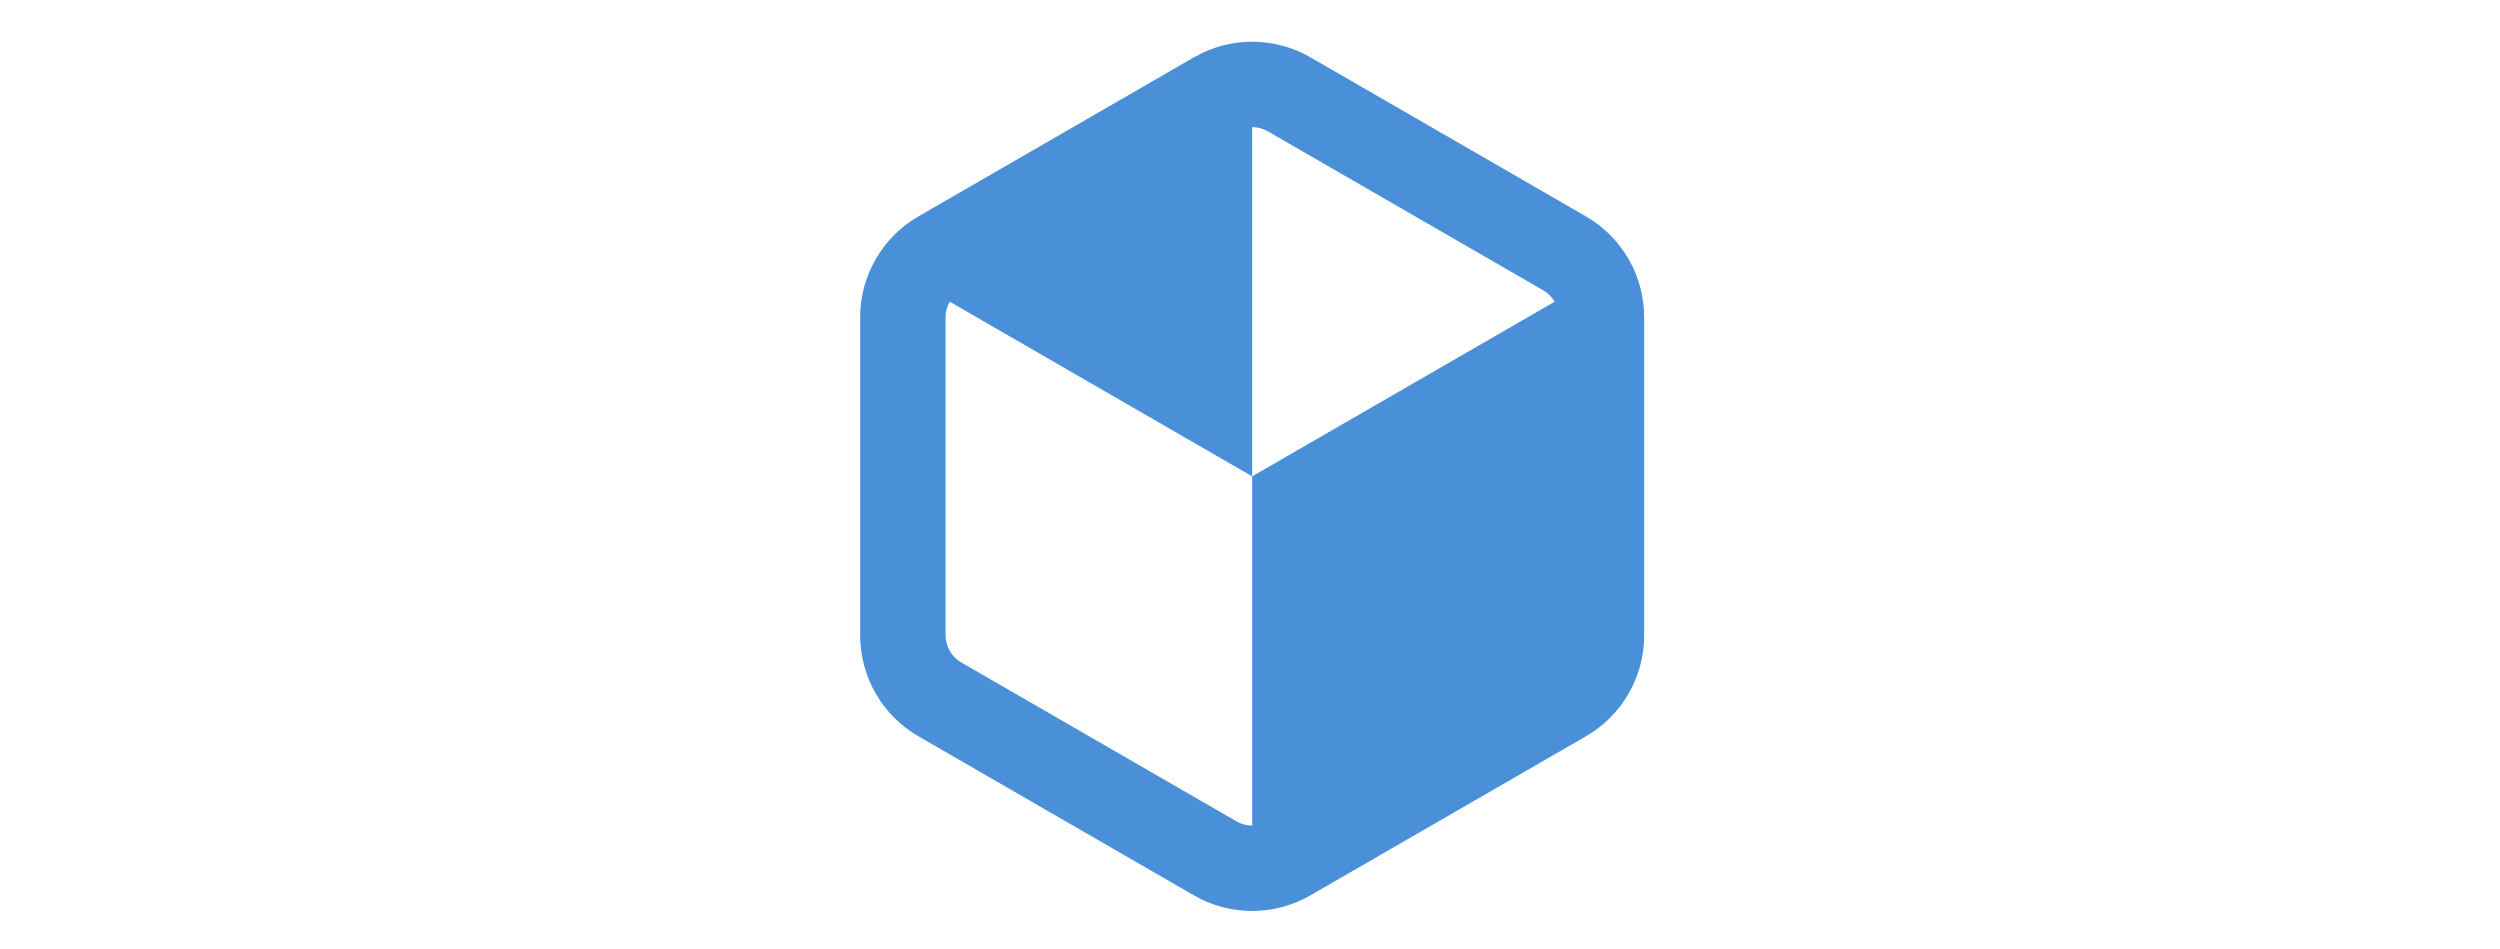 <?xml version="1.0" encoding="UTF-8" standalone="no"?>
<svg
   id="svg8"
   version="1.1"
   viewBox="0 0 738 280"
   height="280"
   width="738"
   sodipodi:docname="flatpak-alt.svg"
   inkscape:version="1.4 (e7c3feb100, 2024-10-09)"
   inkscape:export-filename="flatpak-alt.png"
   inkscape:export-xdpi="192"
   inkscape:export-ydpi="192"
   xmlns:inkscape="http://www.inkscape.org/namespaces/inkscape"
   xmlns:sodipodi="http://sodipodi.sourceforge.net/DTD/sodipodi-0.dtd"
   xmlns="http://www.w3.org/2000/svg"
   xmlns:svg="http://www.w3.org/2000/svg"
   xmlns:rdf="http://www.w3.org/1999/02/22-rdf-syntax-ns#">
  <sodipodi:namedview
     id="namedview1"
     pagecolor="#ffffff"
     bordercolor="#000000"
     borderopacity="0.25"
     inkscape:showpageshadow="2"
     inkscape:pageopacity="0.0"
     inkscape:pagecheckerboard="0"
     inkscape:deskcolor="#d1d1d1"
     inkscape:zoom="0.80166515"
     inkscape:cx="286.90283"
     inkscape:cy="97.297481"
     inkscape:window-width="1728"
     inkscape:window-height="1011"
     inkscape:window-x="0"
     inkscape:window-y="0"
     inkscape:window-maximized="1"
     inkscape:current-layer="svg8" />
  <defs
     id="defs2" />
  <g
     id="g1"
     transform="matrix(2.772,0,0,2.772,-152.928,-180.718)"
     style="fill:#4a90d9;fill-opacity:1">
    <g
       id="layer1"
       transform="scale(1.845)"
       style="fill:#4a90d9;fill-opacity:1">
      <g
         id="g981"
         transform="translate(-1062.946,-567.317)"
         style="fill:#4a90d9;fill-opacity:1">
        <g
           id="g47294"
           transform="matrix(0.154,0,0,0.154,1112.196,579.218)"
           style="mix-blend-mode:normal;fill:#4a90d9;fill-opacity:1">
          <path
             style="fill:#4a90d9;fill-opacity:1;stroke:none;stroke-width:1px;stroke-linecap:butt;stroke-linejoin:miter;stroke-opacity:1"
             d="m 474.609,255.118 1e-5,151.181 -130.927,75.591 v -151.181 z"
             id="path47288" />
          <path
             style="fill:#4a90d9;fill-opacity:1;stroke:none;stroke-width:1px;stroke-linecap:butt;stroke-linejoin:miter;stroke-opacity:1"
             d="M 343.683,330.709 V 179.528 L 212.756,255.118 Z"
             id="path47290" />
          <path
             style="fill:#4a90d9;fill-opacity:1;fill-rule:nonzero;stroke:none;stroke-width:82.936;stroke-linecap:round;stroke-linejoin:round;stroke-dasharray:none;stroke-opacity:1"
             d="m 218.612,233.262 c -13.541,7.818 -21.856,22.221 -21.856,37.856 v 119.181 c 0,15.636 8.315,30.038 21.856,37.856 l 103.214,59.591 c 13.541,7.818 30.172,7.818 43.713,0 l 103.214,-59.591 c 13.541,-7.818 21.856,-22.221 21.856,-37.856 V 271.118 c 0,-15.636 -8.315,-30.038 -21.856,-37.856 L 365.539,173.671 c -13.541,-7.818 -30.172,-7.818 -43.713,0 z m 130.927,-31.878 103.214,59.591 c 3.608,2.083 5.856,5.978 5.856,10.144 v 119.181 c 0,4.166 -2.249,8.061 -5.856,10.144 l -103.214,59.591 c -3.608,2.083 -8.105,2.083 -11.713,0 L 234.612,400.443 c -3.608,-2.083 -5.856,-5.978 -5.856,-10.144 V 271.118 c 0,-4.166 2.249,-8.061 5.856,-10.144 l 103.214,-59.591 c 3.608,-2.083 8.105,-2.083 11.713,0 z"
             id="path47292" />
        </g>
      </g>
    </g>
  </g>
</svg>
